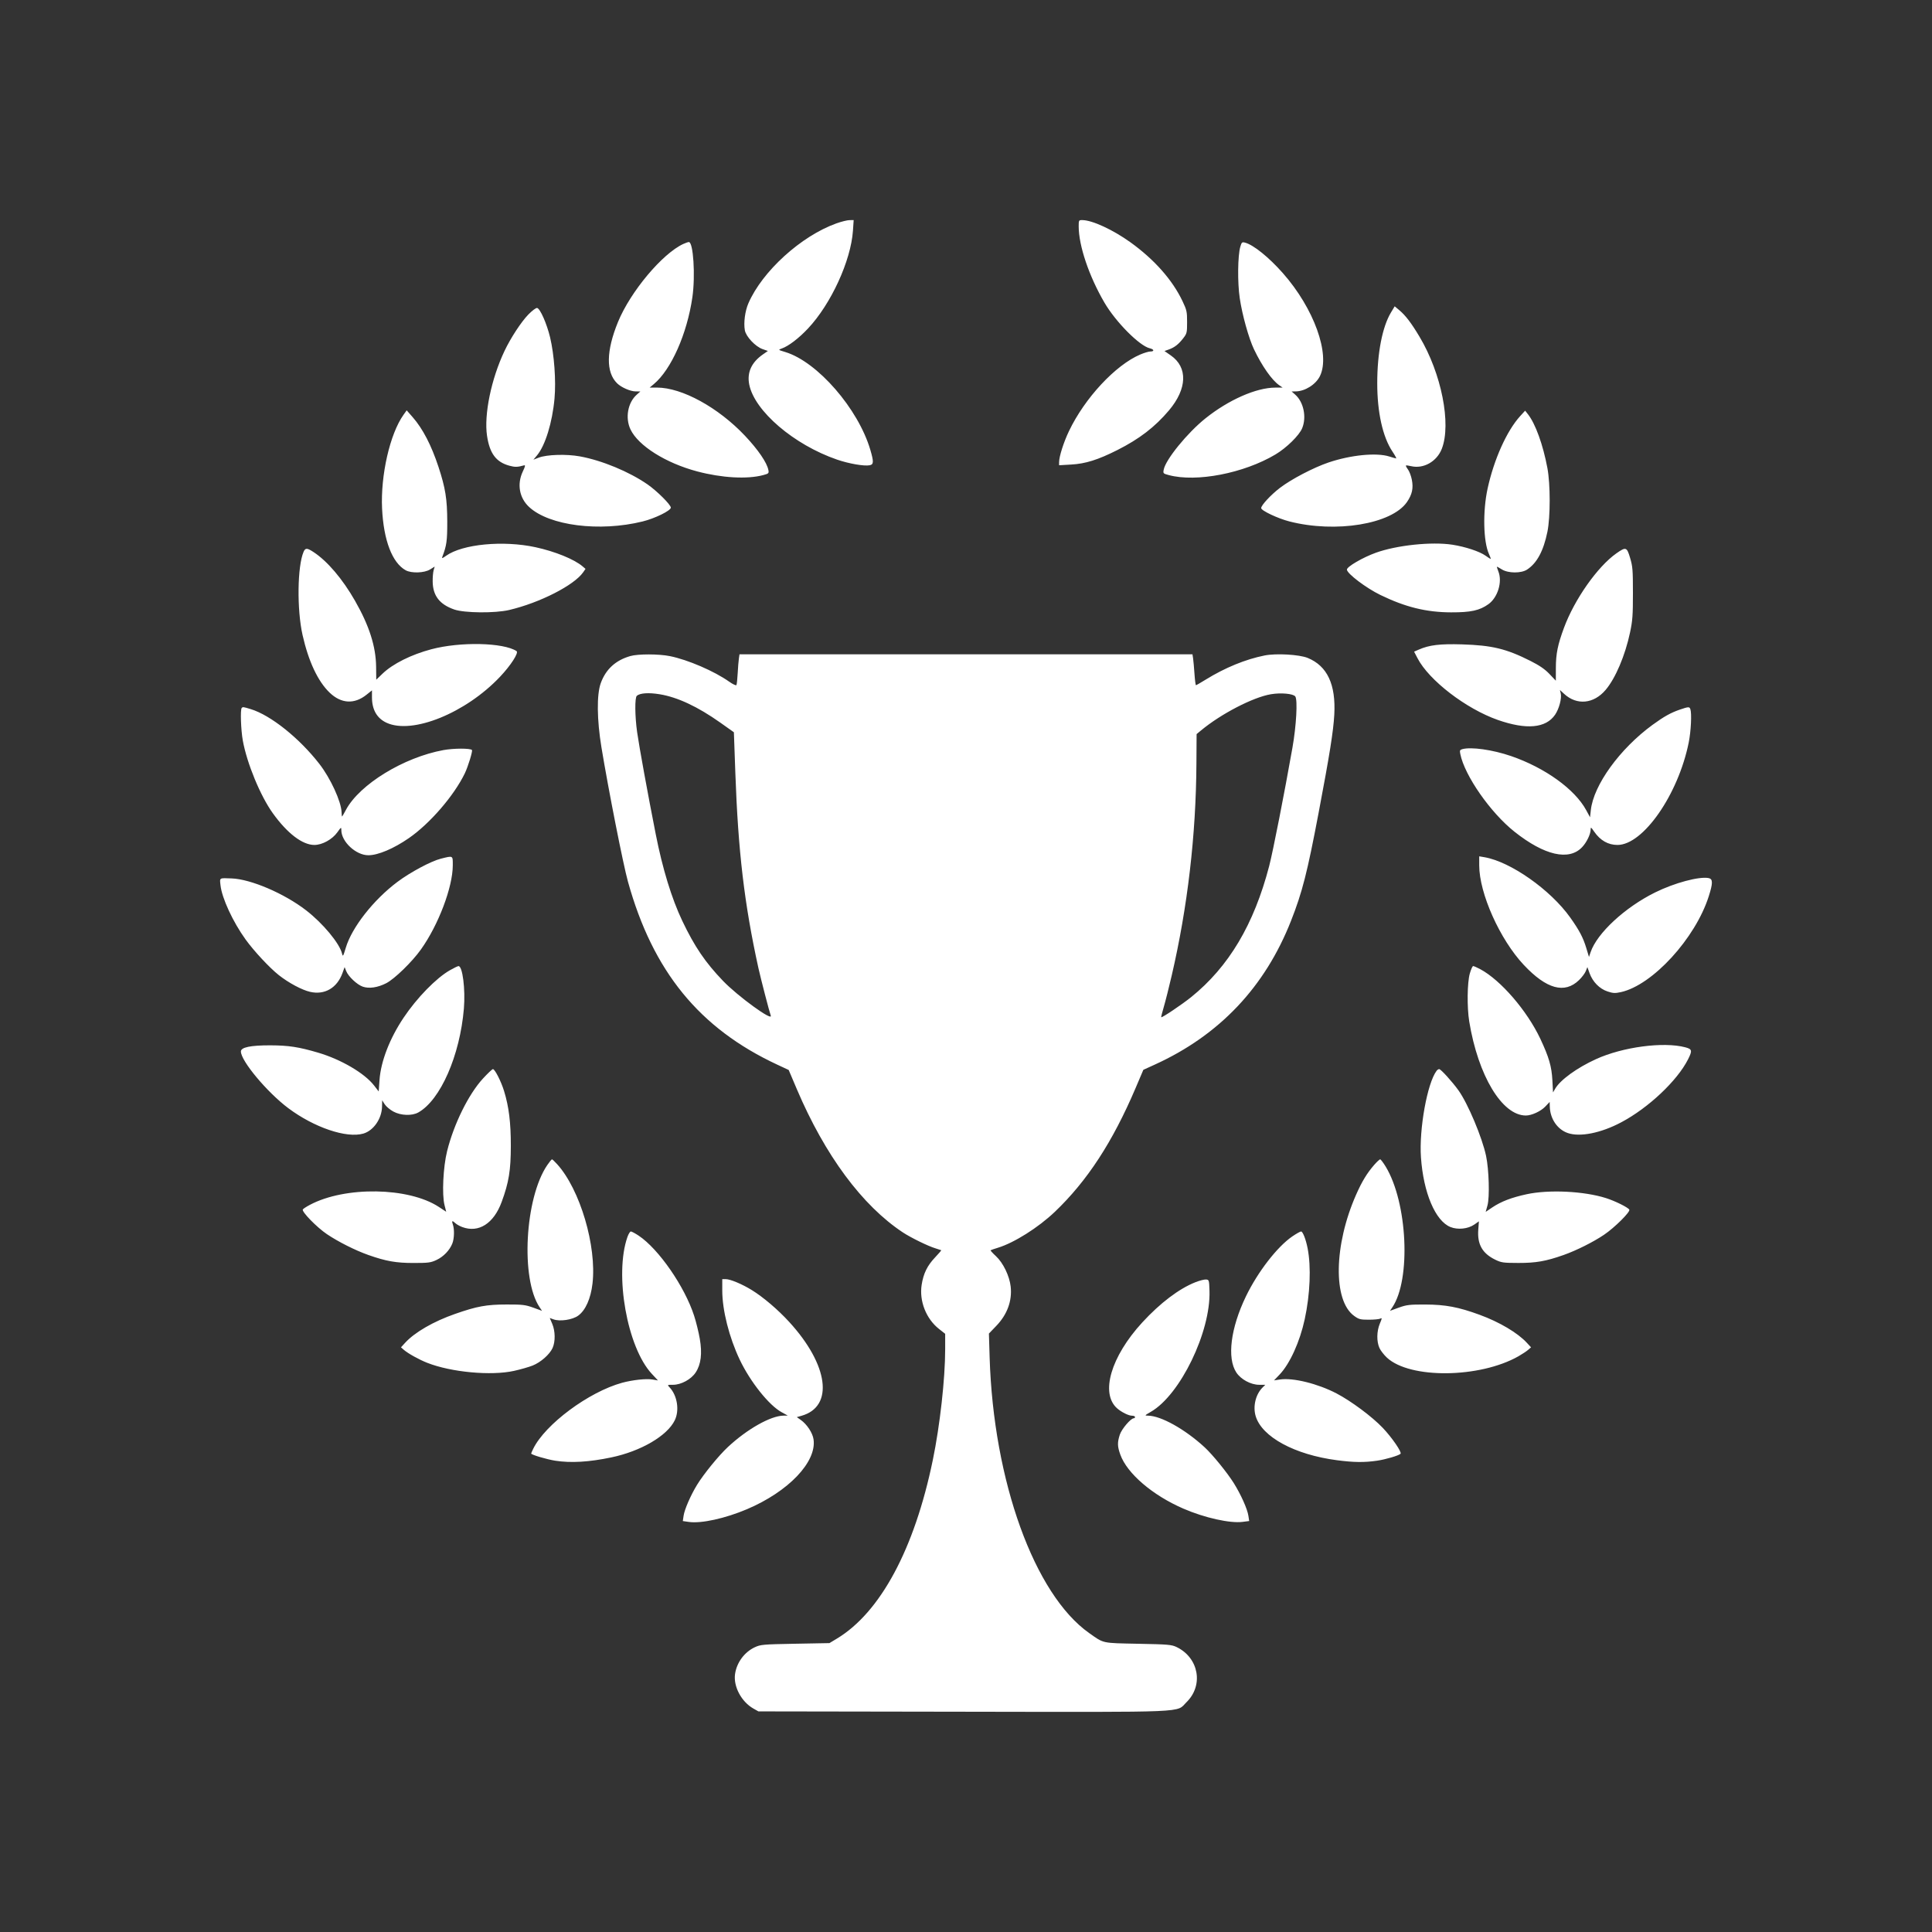 <svg width="64" height="64" viewBox="0 0 64 64" fill="none" xmlns="http://www.w3.org/2000/svg">
<rect x="0" y="0" width="64" height="64" fill="#333333" stroke="none"/>
<path fill-rule="evenodd" clip-rule="evenodd" d="M27.706 7.4C26.537 7.819 25.255 8.983 24.792 10.046C24.68 10.304 24.629 10.689 24.674 10.941C24.711 11.15 25.024 11.482 25.262 11.565L25.437 11.626L25.272 11.741C24.893 12.005 24.741 12.339 24.819 12.736C24.993 13.616 26.301 14.735 27.731 15.226C28.124 15.361 28.628 15.448 28.81 15.412C28.943 15.385 28.947 15.299 28.831 14.903C28.431 13.541 27.08 11.986 26.015 11.662C25.774 11.589 25.773 11.588 25.894 11.546C26.12 11.467 26.46 11.208 26.767 10.881C27.528 10.072 28.187 8.638 28.255 7.643L28.279 7.291L28.141 7.292C28.066 7.293 27.87 7.341 27.706 7.4ZM35.733 7.497C35.733 8.137 36.073 9.145 36.585 10.023C36.962 10.668 37.747 11.459 38.089 11.538C38.234 11.572 38.246 11.644 38.106 11.644C38.049 11.644 37.898 11.69 37.769 11.745C36.95 12.095 35.936 13.184 35.413 14.277C35.234 14.651 35.084 15.123 35.084 15.31V15.412L35.479 15.389C35.956 15.363 36.37 15.233 37.011 14.91C37.742 14.542 38.261 14.143 38.725 13.593C39.328 12.878 39.352 12.169 38.786 11.775L38.575 11.628L38.724 11.575C38.913 11.506 39.043 11.404 39.2 11.2C39.317 11.048 39.324 11.018 39.324 10.667C39.324 10.324 39.312 10.271 39.173 9.978C38.841 9.276 38.24 8.597 37.448 8.027C36.864 7.608 36.177 7.291 35.85 7.291C35.737 7.291 35.733 7.298 35.733 7.497ZM22.638 8.08C21.941 8.399 20.884 9.661 20.473 10.663C20.079 11.626 20.068 12.331 20.443 12.698C20.583 12.835 20.881 12.965 21.058 12.966L21.213 12.967L21.092 13.075C20.796 13.337 20.705 13.844 20.886 14.225C21.143 14.766 22.053 15.339 23.095 15.616C23.91 15.832 24.748 15.88 25.279 15.739C25.462 15.69 25.474 15.679 25.454 15.572C25.407 15.326 25.114 14.897 24.678 14.435C23.792 13.497 22.591 12.839 21.763 12.839H21.521L21.661 12.722C22.236 12.24 22.76 11.059 22.936 9.846C23.039 9.133 22.967 8.013 22.818 8.018C22.791 8.019 22.71 8.047 22.638 8.08ZM41.087 8.173C41.001 8.467 40.991 9.36 41.068 9.876C41.15 10.432 41.367 11.209 41.541 11.573C41.805 12.126 42.132 12.592 42.373 12.759L42.488 12.839L42.245 12.84C41.613 12.842 40.699 13.245 39.932 13.859C39.333 14.338 38.613 15.223 38.55 15.556C38.525 15.683 38.531 15.688 38.721 15.739C39.637 15.982 41.203 15.678 42.249 15.056C42.621 14.834 43.039 14.423 43.137 14.183C43.287 13.816 43.184 13.319 42.908 13.075L42.786 12.967L42.922 12.966C43.234 12.961 43.59 12.735 43.726 12.456C44.075 11.734 43.528 10.216 42.496 9.047C42.031 8.521 41.523 8.111 41.244 8.038C41.145 8.012 41.131 8.024 41.087 8.173ZM46.078 10.351C45.792 10.825 45.623 11.694 45.623 12.69C45.622 13.657 45.803 14.47 46.124 14.954C46.21 15.082 46.266 15.187 46.25 15.186C46.234 15.186 46.132 15.157 46.022 15.122C45.599 14.987 44.746 15.071 44.01 15.32C43.516 15.487 42.773 15.875 42.399 16.162C42.098 16.392 41.778 16.737 41.778 16.831C41.778 16.914 42.332 17.176 42.712 17.273C44.252 17.668 46.103 17.362 46.607 16.631C46.779 16.381 46.825 16.172 46.769 15.891C46.744 15.764 46.686 15.611 46.64 15.55C46.594 15.489 46.564 15.431 46.573 15.421C46.581 15.412 46.659 15.421 46.744 15.442C47.155 15.539 47.595 15.291 47.761 14.869C48.083 14.046 47.749 12.366 47.023 11.154C46.751 10.699 46.564 10.453 46.355 10.276L46.201 10.147L46.078 10.351ZM17.503 10.418C17.267 10.66 16.917 11.194 16.714 11.623C16.272 12.552 16.028 13.739 16.134 14.44C16.222 15.024 16.434 15.307 16.874 15.427C17.06 15.478 17.144 15.476 17.357 15.416C17.41 15.402 17.402 15.442 17.317 15.622C17.121 16.039 17.203 16.496 17.53 16.797C18.198 17.415 19.863 17.626 21.288 17.274C21.695 17.174 22.222 16.915 22.222 16.816C22.222 16.72 21.765 16.265 21.451 16.047C20.84 15.624 19.942 15.252 19.208 15.118C18.764 15.037 18.112 15.057 17.846 15.16L17.67 15.228L17.79 15.084C18.063 14.757 18.297 13.995 18.369 13.202C18.422 12.612 18.36 11.753 18.223 11.177C18.113 10.72 17.894 10.223 17.793 10.202C17.755 10.195 17.629 10.289 17.503 10.418ZM13.368 13.739C12.917 14.372 12.604 15.742 12.657 16.85C12.708 17.899 12.991 18.64 13.437 18.89C13.627 18.996 14.056 18.983 14.246 18.864L14.4 18.769L14.365 18.888C14.346 18.953 14.331 19.122 14.333 19.262C14.338 19.732 14.561 20.022 15.049 20.191C15.386 20.308 16.399 20.317 16.866 20.207C17.88 19.969 19.017 19.389 19.318 18.958L19.396 18.845L19.298 18.761C19.022 18.526 18.385 18.267 17.739 18.127C16.667 17.895 15.319 18.024 14.777 18.411C14.651 18.501 14.629 18.507 14.653 18.443C14.795 18.072 14.817 17.918 14.816 17.278C14.814 16.531 14.755 16.165 14.525 15.465C14.287 14.745 14.006 14.204 13.672 13.821L13.472 13.593L13.368 13.739ZM50.355 13.787C49.913 14.274 49.489 15.218 49.278 16.187C49.115 16.938 49.136 17.944 49.324 18.352C49.365 18.442 49.391 18.516 49.38 18.516C49.37 18.516 49.294 18.467 49.211 18.408C49.016 18.268 48.539 18.11 48.11 18.044C47.427 17.939 46.271 18.06 45.577 18.31C45.144 18.466 44.618 18.772 44.618 18.868C44.618 18.998 45.251 19.478 45.729 19.71C46.557 20.112 47.247 20.282 48.067 20.285C48.722 20.287 49.012 20.224 49.305 20.015C49.615 19.794 49.773 19.276 49.636 18.931C49.601 18.843 49.58 18.772 49.589 18.772C49.597 18.772 49.671 18.813 49.752 18.863C49.961 18.993 50.39 18.996 50.585 18.869C50.913 18.655 51.13 18.252 51.26 17.616C51.36 17.124 51.36 16.043 51.26 15.507C51.115 14.733 50.865 14.04 50.616 13.723L50.522 13.604L50.355 13.787ZM10.057 18.279C9.85 18.758 9.832 20.187 10.022 21.034C10.22 21.91 10.529 22.569 10.919 22.944C11.302 23.312 11.739 23.337 12.142 23.013L12.322 22.869V23.099C12.322 23.509 12.487 23.797 12.809 23.944C13.664 24.335 15.427 23.62 16.562 22.421C16.922 22.041 17.192 21.621 17.111 21.568C16.674 21.284 15.249 21.253 14.29 21.507C13.623 21.684 13.013 21.988 12.673 22.315L12.464 22.516L12.459 22.084C12.451 21.413 12.231 20.725 11.761 19.903C11.347 19.178 10.844 18.587 10.385 18.287C10.172 18.147 10.115 18.146 10.057 18.279ZM53.544 18.331C52.92 18.77 52.157 19.854 51.808 20.799C51.602 21.355 51.541 21.656 51.54 22.122L51.539 22.549L51.327 22.326C51.175 22.166 50.998 22.045 50.697 21.893C49.899 21.491 49.425 21.376 48.432 21.346C47.696 21.324 47.346 21.366 46.997 21.52L46.844 21.587L46.957 21.804C47.335 22.536 48.566 23.481 49.62 23.85C50.566 24.18 51.207 24.122 51.513 23.678C51.647 23.482 51.74 23.133 51.701 22.968L51.674 22.856L51.814 22.985C52.234 23.373 52.796 23.319 53.19 22.852C53.516 22.467 53.836 21.713 53.998 20.948C54.08 20.56 54.093 20.386 54.093 19.647C54.093 18.877 54.083 18.762 54 18.484C53.891 18.117 53.862 18.108 53.544 18.331ZM20.883 21.732C20.392 21.872 20.067 22.17 19.9 22.633C19.764 23.011 19.773 23.841 19.923 24.753C20.155 26.16 20.643 28.635 20.802 29.207C21.628 32.178 23.167 34.065 25.746 35.267L26.126 35.444L26.398 36.084C27.329 38.271 28.562 39.936 29.911 40.827C30.174 41 30.752 41.283 30.986 41.352C31.086 41.382 31.174 41.411 31.18 41.415C31.187 41.42 31.095 41.527 30.976 41.653C30.717 41.926 30.59 42.184 30.531 42.562C30.447 43.098 30.679 43.688 31.107 44.024L31.31 44.184L31.31 44.697C31.31 45.669 31.137 47.221 30.901 48.363C30.293 51.314 29.163 53.415 27.72 54.283L27.476 54.43L26.34 54.451C25.263 54.471 25.193 54.478 24.996 54.571C24.655 54.733 24.403 55.078 24.349 55.457C24.291 55.868 24.561 56.375 24.959 56.599L25.123 56.692L31.897 56.703C39.534 56.715 38.946 56.74 39.306 56.386C39.876 55.826 39.713 54.919 38.979 54.562C38.812 54.481 38.699 54.471 37.701 54.452C36.486 54.427 36.574 54.447 36.078 54.096C34.264 52.813 32.91 49.063 32.783 44.971L32.759 44.176L33 43.925C33.366 43.546 33.532 43.094 33.48 42.619C33.441 42.269 33.231 41.833 32.993 41.613C32.886 41.514 32.806 41.426 32.815 41.417C32.824 41.409 32.932 41.371 33.055 41.334C33.594 41.17 34.394 40.666 34.942 40.144C36.015 39.121 36.859 37.827 37.621 36.036L37.875 35.439L38.255 35.266C40.394 34.292 41.904 32.698 42.768 30.5C43.139 29.558 43.306 28.903 43.681 26.923C44.05 24.975 44.168 24.235 44.2 23.673C44.255 22.673 43.968 22.061 43.32 21.795C43.042 21.681 42.27 21.637 41.889 21.714C41.262 21.839 40.583 22.117 39.949 22.508C39.78 22.613 39.631 22.698 39.618 22.698C39.605 22.698 39.583 22.53 39.569 22.325C39.555 22.119 39.534 21.889 39.523 21.812L39.502 21.674H32H24.497L24.477 21.812C24.465 21.889 24.447 22.109 24.437 22.302C24.427 22.495 24.408 22.671 24.395 22.694C24.382 22.716 24.276 22.666 24.159 22.584C23.666 22.234 22.785 21.854 22.191 21.735C21.828 21.661 21.134 21.66 20.883 21.732ZM21.857 22.999C22.446 23.096 23.113 23.409 23.857 23.935L24.311 24.257L24.359 25.601C24.451 28.197 24.657 29.946 25.123 32.066C25.199 32.411 25.487 33.52 25.532 33.642C25.611 33.853 24.438 33.001 23.95 32.492C23.363 31.881 23.007 31.356 22.601 30.504C22.249 29.763 21.946 28.774 21.721 27.628C21.454 26.276 21.177 24.75 21.106 24.256C21.031 23.724 21.025 23.11 21.096 23.049C21.203 22.957 21.489 22.938 21.857 22.999ZM42.908 23.071C42.99 23.183 42.942 24.043 42.814 24.768C42.545 26.293 42.169 28.203 42.044 28.686C41.538 30.626 40.706 32.024 39.457 33.032C39.152 33.277 38.49 33.722 38.467 33.697C38.46 33.69 38.5 33.532 38.555 33.345C38.61 33.158 38.726 32.698 38.813 32.322C39.341 30.049 39.619 27.667 39.633 25.29L39.639 24.318L39.786 24.196C40.452 23.644 41.513 23.095 42.103 22.997C42.435 22.941 42.841 22.979 42.908 23.071ZM8.007 23.452C7.957 23.505 7.98 24.179 8.043 24.53C8.179 25.285 8.626 26.368 9.038 26.94C9.519 27.609 10.019 27.99 10.414 27.99C10.674 27.99 11.006 27.808 11.175 27.571C11.3 27.396 11.307 27.392 11.307 27.498C11.307 27.881 11.79 28.331 12.201 28.331C12.522 28.332 13.042 28.112 13.547 27.762C14.243 27.28 15.04 26.357 15.397 25.619C15.505 25.394 15.664 24.877 15.634 24.845C15.576 24.784 15.031 24.786 14.693 24.847C13.373 25.088 11.914 25.982 11.461 26.825C11.395 26.95 11.336 27.051 11.33 27.051C11.325 27.051 11.318 26.985 11.315 26.905C11.303 26.551 10.948 25.779 10.58 25.306C9.914 24.449 8.969 23.694 8.308 23.491C8.058 23.415 8.044 23.413 8.007 23.452ZM55.655 23.504C55.349 23.608 55.124 23.734 54.742 24.012C53.657 24.805 52.788 26.006 52.698 26.838L52.672 27.073L52.545 26.838C52.169 26.144 51.18 25.432 50.054 25.045C49.445 24.836 48.732 24.735 48.441 24.817C48.36 24.84 48.351 24.862 48.374 24.976C48.516 25.691 49.375 26.923 50.172 27.554C51.161 28.338 51.974 28.524 52.408 28.065C52.558 27.908 52.691 27.635 52.692 27.482C52.693 27.39 52.704 27.396 52.811 27.552C53.011 27.841 53.272 27.99 53.581 27.99C54.432 27.99 55.594 26.32 55.941 24.597C56.016 24.225 56.045 23.628 55.995 23.491C55.965 23.408 55.934 23.409 55.655 23.504ZM14.604 28.445C14.28 28.526 13.591 28.894 13.165 29.214C12.372 29.808 11.657 30.72 11.456 31.392C11.368 31.684 11.357 31.702 11.331 31.591C11.252 31.254 10.697 30.585 10.138 30.154C9.415 29.596 8.308 29.122 7.674 29.099C7.253 29.083 7.276 29.069 7.305 29.33C7.353 29.756 7.713 30.534 8.133 31.118C8.411 31.504 8.932 32.063 9.237 32.303C9.56 32.558 10 32.794 10.271 32.856C10.754 32.968 11.167 32.728 11.346 32.23L11.416 32.037L11.468 32.168C11.538 32.346 11.828 32.619 12.016 32.684C12.226 32.757 12.511 32.715 12.795 32.57C13.07 32.428 13.652 31.863 13.944 31.452C14.525 30.638 14.999 29.383 14.999 28.665C14.999 28.333 15.017 28.342 14.604 28.445ZM49.001 28.665C49.001 29.593 49.685 31.121 50.479 31.966C51.23 32.765 51.83 32.93 52.307 32.467C52.403 32.374 52.504 32.24 52.532 32.168L52.584 32.037L52.657 32.24C52.761 32.526 52.987 32.756 53.251 32.843C53.434 32.904 53.502 32.907 53.695 32.865C54.742 32.634 56.161 31.086 56.605 29.69C56.744 29.254 56.743 29.117 56.603 29.088C56.291 29.026 55.47 29.245 54.828 29.563C53.83 30.056 52.906 30.911 52.691 31.541L52.637 31.7L52.548 31.405C52.444 31.06 52.316 30.816 52.015 30.393C51.361 29.474 50.037 28.544 49.173 28.396L49.001 28.367V28.665ZM14.906 32.139C14.449 32.399 13.81 33.055 13.369 33.714C12.908 34.402 12.615 35.161 12.572 35.776L12.545 36.156L12.389 35.955C12.073 35.549 11.295 35.093 10.536 34.87C9.899 34.682 9.559 34.63 8.954 34.628C8.301 34.627 7.98 34.693 7.98 34.831C7.98 35.145 8.852 36.187 9.552 36.711C10.41 37.352 11.481 37.714 12.038 37.551C12.373 37.453 12.647 37.058 12.655 36.661L12.66 36.449L12.744 36.581C12.791 36.654 12.92 36.762 13.031 36.822C13.278 36.956 13.646 36.969 13.856 36.852C14.589 36.443 15.236 34.967 15.367 33.41C15.42 32.768 15.323 32 15.188 32.003C15.162 32.004 15.036 32.065 14.906 32.139ZM48.69 32.247C48.603 32.549 48.594 33.369 48.67 33.837C48.965 35.635 49.757 36.951 50.545 36.953C50.737 36.953 51.039 36.814 51.188 36.658L51.335 36.503L51.339 36.657C51.349 37.059 51.588 37.412 51.931 37.532C52.337 37.674 53.034 37.535 53.707 37.177C54.608 36.699 55.559 35.802 55.917 35.095C56.066 34.801 56.055 34.753 55.827 34.693C55.107 34.502 53.755 34.681 52.87 35.085C52.241 35.371 51.685 35.774 51.516 36.067L51.446 36.188L51.425 35.791C51.401 35.329 51.312 35.022 51.026 34.413C50.587 33.481 49.712 32.466 49.033 32.104C48.927 32.048 48.823 32.002 48.8 32.002C48.778 32.002 48.728 32.112 48.69 32.247ZM15.997 35.73C15.522 36.247 15.035 37.232 14.811 38.132C14.68 38.657 14.636 39.577 14.726 39.923L14.781 40.141L14.536 39.98C13.534 39.324 11.431 39.291 10.264 39.913C10.149 39.974 10.044 40.042 10.031 40.065C9.988 40.138 10.493 40.656 10.828 40.882C11.206 41.137 11.769 41.42 12.202 41.573C12.786 41.779 13.119 41.838 13.701 41.838C14.189 41.838 14.272 41.827 14.462 41.737C14.692 41.629 14.895 41.417 14.984 41.193C15.049 41.029 15.057 40.719 15.001 40.562C14.955 40.436 14.982 40.423 15.085 40.52C15.124 40.558 15.226 40.615 15.311 40.647C15.855 40.851 16.356 40.532 16.619 39.814C16.856 39.168 16.921 38.77 16.922 37.956C16.922 37.184 16.858 36.665 16.698 36.142C16.6 35.822 16.393 35.416 16.329 35.416C16.305 35.416 16.156 35.557 15.997 35.73ZM47.59 35.47C47.281 35.876 47.005 37.401 47.071 38.34C47.153 39.513 47.548 40.446 48.048 40.647C48.292 40.745 48.629 40.71 48.838 40.565L48.991 40.458L48.97 40.733C48.933 41.216 49.102 41.518 49.528 41.727C49.733 41.827 49.797 41.836 50.299 41.837C50.881 41.838 51.212 41.78 51.798 41.573C52.22 41.424 52.781 41.143 53.136 40.903C53.486 40.667 54.014 40.142 53.973 40.071C53.928 39.995 53.504 39.785 53.199 39.688C52.47 39.457 51.306 39.401 50.57 39.561C50.067 39.67 49.725 39.802 49.434 39.997L49.215 40.145L49.275 39.929C49.35 39.659 49.324 38.747 49.228 38.291C49.099 37.68 48.625 36.554 48.314 36.12C48.108 35.833 47.73 35.416 47.675 35.416C47.651 35.416 47.613 35.44 47.59 35.47ZM18.129 38.595C17.385 39.685 17.241 42.367 17.876 43.305L17.955 43.423L17.664 43.317C17.406 43.224 17.306 43.212 16.785 43.213C16.114 43.214 15.802 43.271 15.075 43.525C14.362 43.774 13.738 44.134 13.421 44.481L13.283 44.632L13.38 44.717C13.517 44.836 13.882 45.039 14.152 45.145C14.948 45.458 16.268 45.58 17.028 45.412C17.24 45.365 17.517 45.286 17.643 45.236C17.913 45.128 18.207 44.869 18.305 44.654C18.4 44.442 18.396 44.097 18.295 43.857L18.212 43.66L18.334 43.705C18.547 43.783 18.963 43.721 19.153 43.583C19.396 43.407 19.569 43.019 19.627 42.522C19.771 41.28 19.215 39.401 18.455 38.564C18.375 38.476 18.299 38.404 18.285 38.404C18.271 38.404 18.201 38.49 18.129 38.595ZM45.525 38.585C45.284 38.861 45.117 39.136 44.923 39.575C44.185 41.246 44.154 43.079 44.855 43.589C45.013 43.704 45.063 43.717 45.342 43.717C45.513 43.717 45.685 43.701 45.724 43.681C45.787 43.648 45.785 43.667 45.708 43.849C45.604 44.098 45.598 44.439 45.696 44.654C45.734 44.739 45.846 44.883 45.945 44.975C46.709 45.682 49.014 45.657 50.299 44.929C50.422 44.859 50.566 44.764 50.62 44.717L50.718 44.632L50.581 44.484C50.278 44.154 49.671 43.794 49.014 43.554C48.317 43.298 47.881 43.216 47.215 43.214C46.692 43.212 46.595 43.224 46.336 43.317L46.045 43.423L46.122 43.308C46.746 42.386 46.626 39.836 45.903 38.646C45.822 38.513 45.739 38.404 45.72 38.404C45.7 38.404 45.612 38.486 45.525 38.585ZM20.785 40.975C20.347 42.222 20.776 44.635 21.591 45.509L21.796 45.729L21.613 45.698C21.407 45.663 20.954 45.712 20.608 45.806C19.504 46.109 18.06 47.181 17.663 47.994C17.626 48.069 17.596 48.139 17.596 48.15C17.596 48.191 18.112 48.344 18.395 48.388C18.914 48.468 19.512 48.433 20.252 48.278C21.231 48.073 22.102 47.564 22.352 47.05C22.514 46.719 22.436 46.226 22.179 45.956C22.101 45.873 22.101 45.873 22.296 45.873C22.564 45.873 22.896 45.692 23.045 45.465C23.222 45.197 23.266 44.833 23.181 44.347C23.144 44.132 23.06 43.79 22.994 43.587C22.68 42.617 21.82 41.375 21.156 40.932C21.041 40.856 20.925 40.794 20.898 40.794C20.871 40.794 20.82 40.876 20.785 40.975ZM42.809 40.958C42.309 41.3 41.663 42.136 41.273 42.944C40.766 43.995 40.641 44.988 40.955 45.465C41.106 45.695 41.436 45.873 41.712 45.873H41.915L41.827 45.96C41.596 46.186 41.498 46.587 41.596 46.912C41.803 47.601 42.888 48.189 44.29 48.372C44.849 48.445 45.194 48.449 45.62 48.387C45.901 48.346 46.339 48.217 46.395 48.158C46.444 48.106 46.111 47.621 45.806 47.3C45.453 46.929 44.76 46.413 44.274 46.159C43.654 45.836 42.839 45.634 42.407 45.697L42.204 45.727L42.39 45.532C42.728 45.176 43.058 44.451 43.22 43.704C43.4 42.874 43.437 41.963 43.316 41.349C43.258 41.054 43.157 40.794 43.1 40.794C43.072 40.794 42.941 40.868 42.809 40.958ZM23.926 42.752C23.926 43.401 24.154 44.303 24.504 45.04C24.852 45.773 25.474 46.554 25.894 46.782L26.096 46.893L25.951 46.895C25.529 46.901 24.752 47.339 24.116 47.931C23.813 48.212 23.307 48.832 23.089 49.19C22.878 49.536 22.675 50.002 22.645 50.211L22.619 50.387L22.819 50.416C23.228 50.475 24.022 50.301 24.745 49.994C26.121 49.41 27.056 48.429 26.95 47.682C26.92 47.469 26.733 47.183 26.528 47.038L26.395 46.944L26.551 46.9C27.631 46.594 27.449 45.213 26.14 43.787C25.767 43.38 25.282 42.968 24.904 42.735C24.583 42.537 24.191 42.373 24.04 42.373H23.926V42.752ZM39.6 42.475C39.059 42.688 38.432 43.163 37.839 43.808C36.8 44.939 36.443 46.156 37.006 46.653C37.148 46.778 37.386 46.897 37.496 46.897C37.553 46.897 37.599 46.916 37.599 46.94C37.599 46.963 37.581 46.982 37.558 46.982C37.459 46.982 37.156 47.338 37.095 47.526C37.011 47.785 37.014 47.914 37.112 48.186C37.336 48.811 38.18 49.534 39.202 49.976C39.903 50.28 40.748 50.468 41.164 50.414L41.381 50.386L41.355 50.214C41.321 49.986 41.105 49.504 40.87 49.129C40.652 48.781 40.173 48.192 39.909 47.947C39.259 47.347 38.458 46.899 38.031 46.896C37.909 46.895 37.913 46.89 38.127 46.766C39.098 46.205 40.108 44.119 40.066 42.764C40.054 42.404 40.051 42.394 39.953 42.385C39.897 42.38 39.738 42.42 39.6 42.475Z" fill="white"/>
</svg>
